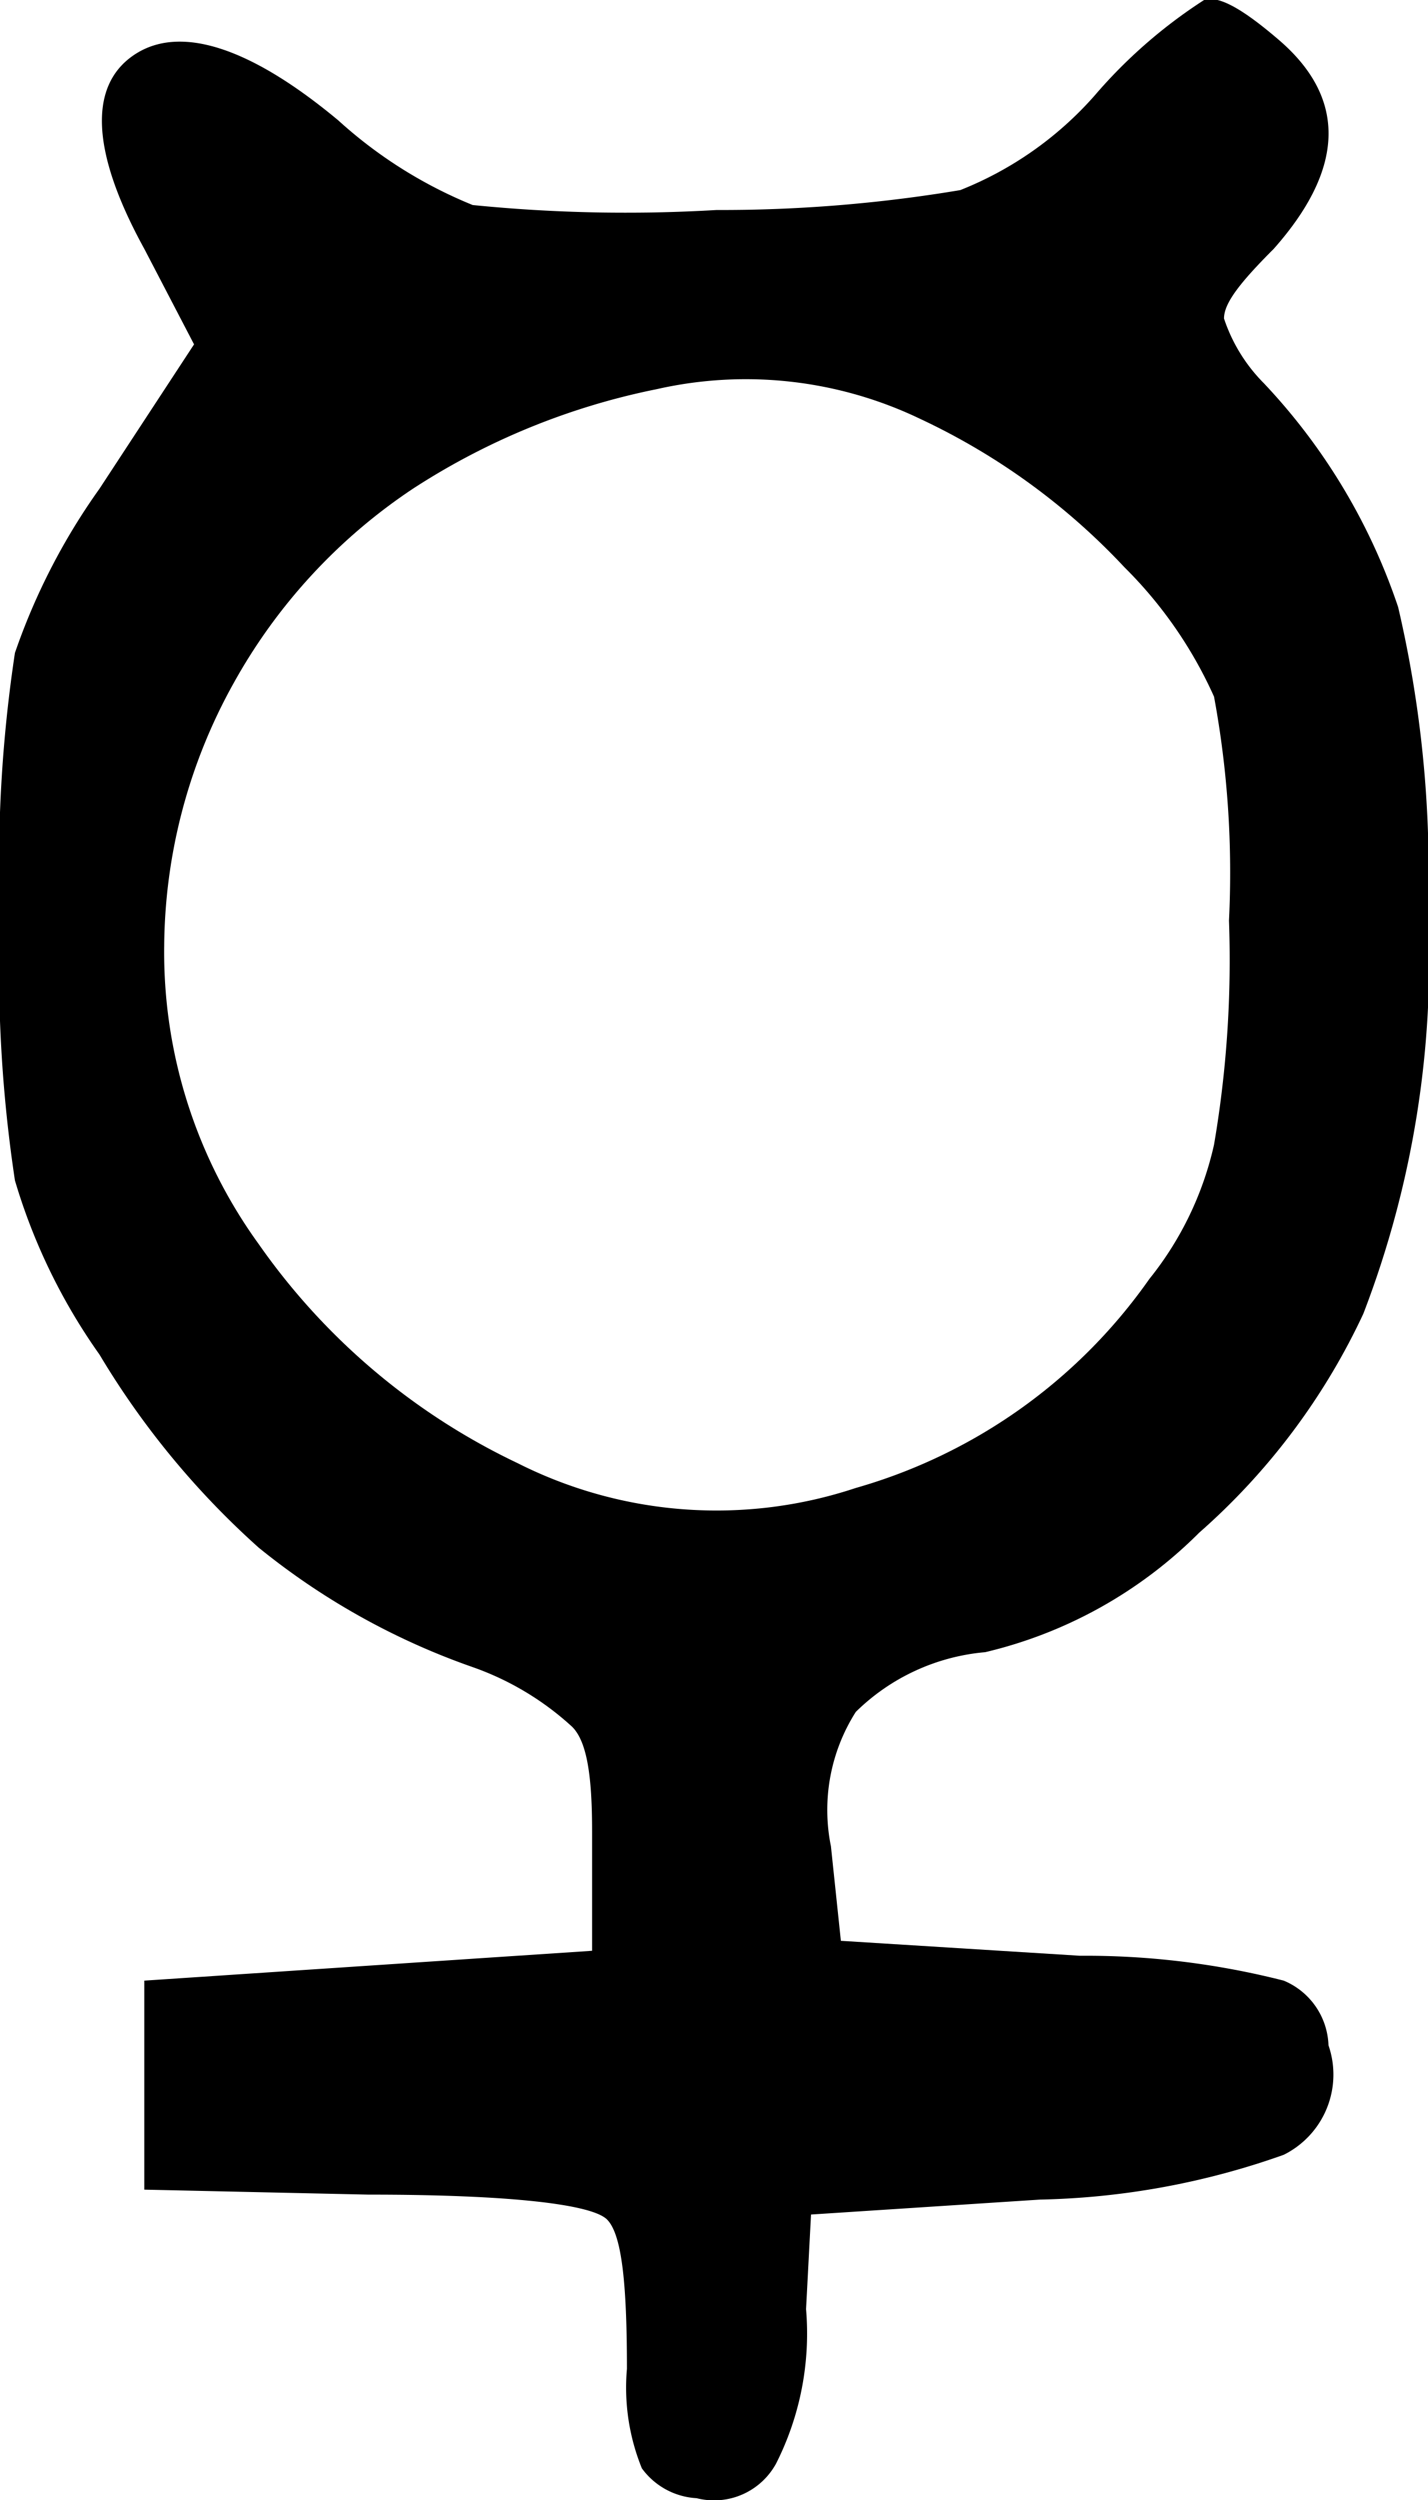 <svg xmlns="http://www.w3.org/2000/svg" viewBox="0 0 28.7 50.24"><title>Mercury</title><g id="Layer_2" data-name="Layer 2"><g id="Layer_1-2" data-name="Layer 1"><path id="Mercury" d="M22,1.92A10.09,10.09,0,0,1,24.2,0c.3-.1.8.2,1.5.8C27.1,2,27,3.42,25.6,5c-.7.7-1,1.1-1,1.4a3.33,3.33,0,0,0,.8,1.3,12.19,12.19,0,0,1,2.7,4.5,23.38,23.38,0,0,1,.6,6.1,19.84,19.84,0,0,1-1.3,8.1,13.39,13.39,0,0,1-3.3,4.4,9,9,0,0,1-4.3,2.4,4.23,4.23,0,0,0-2.6,1.2,3.67,3.67,0,0,0-.5,2.7l.2,1.9,4.8.3a16.14,16.14,0,0,1,4.1.5,1.46,1.46,0,0,1,.9,1.3,1.8,1.8,0,0,1-.9,2.2,15.53,15.53,0,0,1-4.9.9l-4.6.3-.1,1.9a5.79,5.79,0,0,1-.6,3.1,1.42,1.42,0,0,1-1.6.7,1.46,1.46,0,0,1-1.1-.6,4.31,4.31,0,0,1-.3-2c0-1.7-.1-2.7-.4-3s-1.9-.5-4.8-.5L2.9,44v-4.2l9-.6v-2.4c0-1.1-.1-1.8-.4-2.1a5.79,5.79,0,0,0-2-1.2,14.31,14.31,0,0,1-4.3-2.4A16.67,16.67,0,0,1,2,27.22a11.85,11.85,0,0,1-1.7-3.5,28.49,28.49,0,0,1-.3-5.3,28.49,28.49,0,0,1,.3-5.3A12.89,12.89,0,0,1,2,9.82l1.9-2.9L2.9,5c-1.1-2-1.1-3.3-.2-3.9S5,.92,6.8,2.42a9.11,9.11,0,0,0,2.7,1.7,30.77,30.77,0,0,0,4.9.1,29.12,29.12,0,0,0,4.9-.4A7.07,7.07,0,0,0,22,1.92Zm-3.5,6.5a8.1,8.1,0,0,0-5.3-.6,14.08,14.08,0,0,0-4.9,2,11.23,11.23,0,0,0-3.6,3.9A11,11,0,0,0,3.3,19a10,10,0,0,0,1.9,6,13.31,13.31,0,0,0,5.2,4.4,8.87,8.87,0,0,0,6.8.5,10.83,10.83,0,0,0,5.9-4.2A6.6,6.6,0,0,0,24.4,23a22,22,0,0,0,.3-4.5,19.44,19.44,0,0,0-.3-4.5,8.63,8.63,0,0,0-1.8-2.6A13.38,13.38,0,0,0,18.5,8.42Z"/></g></g></svg>
